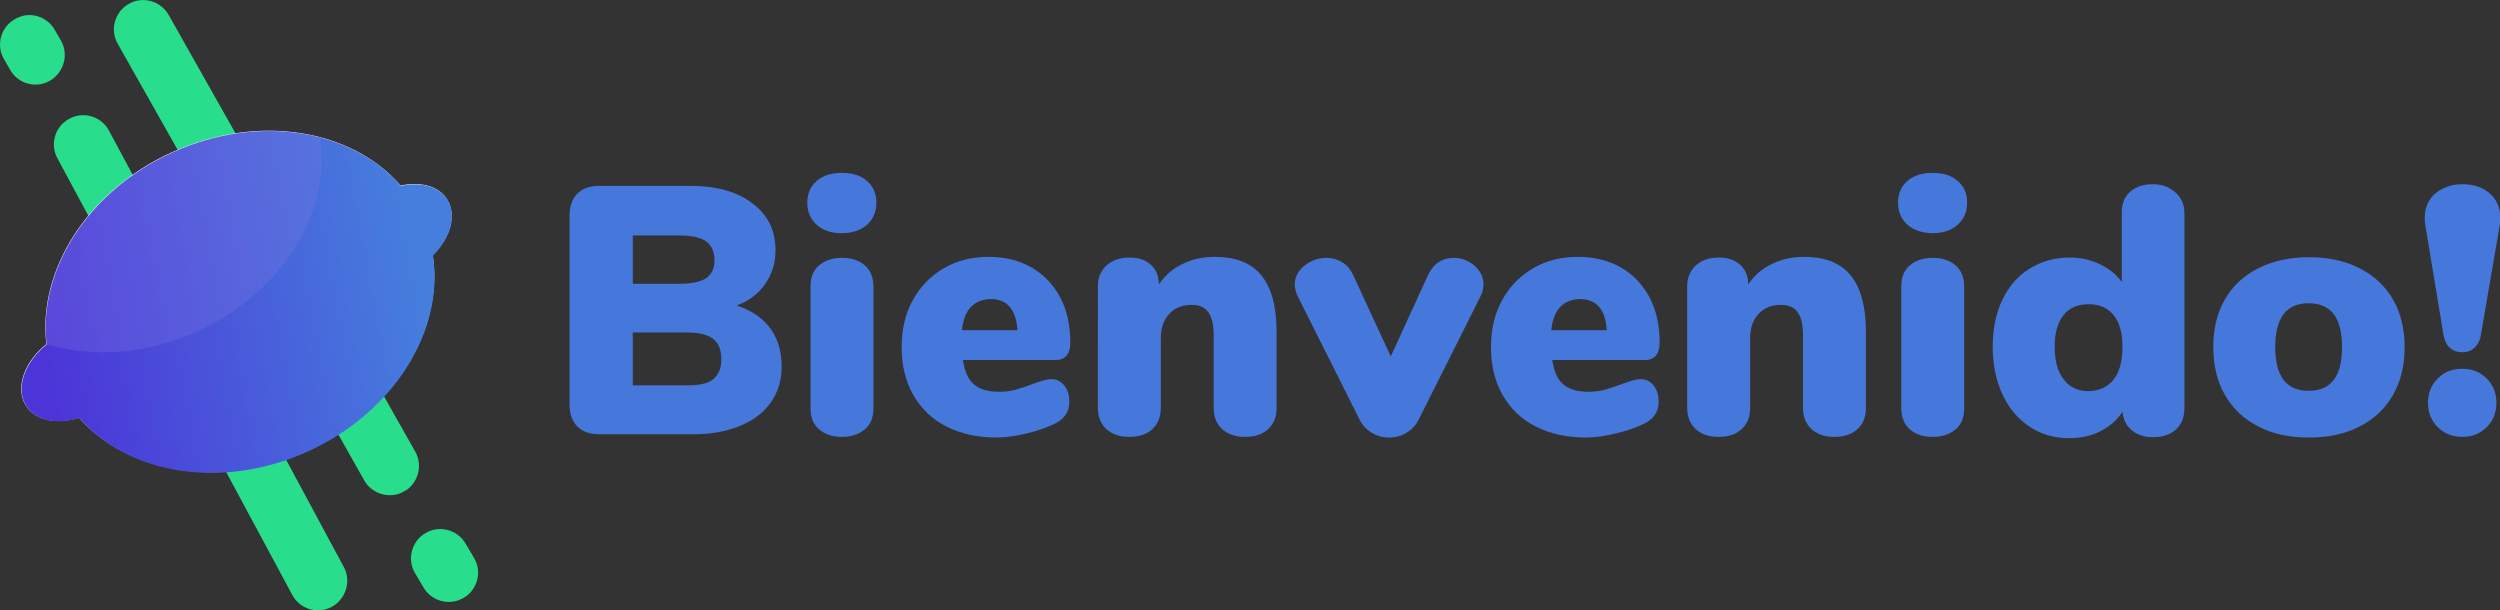 <?xml version="1.0" encoding="utf-8"?>
<!-- Generator: Adobe Illustrator 22.1.0, SVG Export Plug-In . SVG Version: 6.00 Build 0)  -->
<svg version="1.1" id="Layer_1" xmlns="http://www.w3.org/2000/svg" xmlns:xlink="http://www.w3.org/1999/xlink" x="0px" y="0px"
	 viewBox="0 0 770.8 188.1" style="enable-background:new 0 0 770.8 188.1;" xml:space="preserve">
<rect x="0" y="0" width="770.8" height="188.1" fill="#333333" stroke="none"/>
<style type="text/css">
	.st0{opacity:0.15;}
	.st1{fill:#4C35D7;}
	.st2{fill:#FFFFFF;}
	.st3{fill:none;stroke:#4C35D7;stroke-width:5;stroke-linecap:round;stroke-linejoin:round;stroke-miterlimit:10;}
	.st4{opacity:0.25;clip-path:url(#SVGID_2_);}
	.st5{opacity:0.55;}
	.st6{opacity:0.25;}
	.st7{fill:#F68D53;}
	.st8{fill:#E9E9E9;}
	.st9{fill:#5D7FC0;}
	.st10{fill:#28DD8B;}
	.st11{fill:#23C477;}
	.st12{fill:#FEFBFB;}
	.st13{fill:#F7F7FA;}
	.st14{fill:#3B2FB2;}
	.st15{opacity:0.3;fill:#28DD8B;}
	.st16{fill:#4C35D8;}
	.st17{fill:#232323;}
	.st18{fill:url(#XMLID_6_);}
	.st19{opacity:0.25;fill:#867FE5;}
	.st20{fill:url(#XMLID_15_);}
	.st21{fill:#4678DB;}
	.st22{fill:#EC4532;}
	.st23{fill:#374E84;}
	.st24{fill:#939393;}
	.st25{fill:#52D29A;}
	.st26{display:none;fill:#28DD8B;}
	.st27{display:none;fill:#4C35D7;}
	.st28{fill:#535E77;}
	.st29{fill:#666666;}
	.st30{fill:none;stroke:#EC4532;stroke-width:2;stroke-miterlimit:10;}
	.st31{fill:none;stroke:#374E84;stroke-width:2;stroke-miterlimit:10;}
	.st32{fill:none;stroke:#28DD8B;stroke-width:2;stroke-miterlimit:10;}
	.st33{fill:none;stroke:#4C35D7;stroke-width:2;stroke-miterlimit:10;}
	.st34{fill:none;stroke:#545F73;stroke-width:2;stroke-miterlimit:10;}
	.st35{fill:none;stroke:#666666;stroke-width:2;stroke-miterlimit:10;}
	.st36{fill:#FFFFFF;stroke:#000000;stroke-miterlimit:10;}
	.st37{fill:#E8E8E8;}
	.st38{fill:#467EDD;}
	.st39{fill:url(#SVGID_3_);}
	.st40{fill:#515C73;}
	.st41{fill:none;stroke:#515C73;stroke-width:2;stroke-miterlimit:10;}
	.st42{fill:none;stroke:#939393;stroke-width:2;stroke-miterlimit:10;}
	.st43{fill:#C9C9C9;}
	.st44{opacity:0.2;}
	.st45{fill:none;stroke:#939393;stroke-miterlimit:10;}
</style>
<g id="XMLID_52_">
	<g id="XMLID_55_">
		<g id="XMLID_67_">
			<g>
				<path id="XMLID_75_" class="st10" d="M104.1,185.8c-0.5,0.5-1.1,0.9-1.8,1.3c-4.4,2.4-9.9,0.7-12.2-3.7L17.7,48.8
					c-2.4-4.4-0.7-9.9,3.7-12.2c4.4-2.4,9.9-0.7,12.2,3.7L106,174.8C108,178.5,107.1,183,104.1,185.8z"/>
			</g>
		</g>
		<g id="XMLID_63_">
			<g>
				<path id="XMLID_76_" class="st10" d="M17,23.7c-0.5,0.5-1.1,0.9-1.8,1.3c-4.4,2.4-9.9,0.7-12.2-3.7l-1.9-3.3
					c-2.4-4.4-0.7-9.9,3.7-12.2C9.1,3.3,14.6,5,17,9.4l1.9,3.3C20.9,16.4,20,20.9,17,23.7z"/>
			</g>
		</g>
		<g id="XMLID_59_">
			<path id="XMLID_60_" class="st10" d="M126.3,150.3c-0.5,0.5-1.1,0.9-1.7,1.2c-4.3,2.5-9.9,0.9-12.3-3.4l-76-134.6
				c-2.5-4.3-0.9-9.9,3.4-12.3c4.3-2.5,9.9-0.9,12.3,3.4l76,134.6C130.1,142.9,129.3,147.5,126.3,150.3z"/>
		</g>
		<g id="XMLID_56_">
			<path id="XMLID_57_" class="st10" d="M144.5,183.2c-0.5,0.5-1.1,0.9-1.7,1.2c-4.3,2.5-9.9,0.9-12.3-3.4l-2.6-4.4
				c-2.5-4.3-0.9-9.9,3.4-12.3c4.3-2.5,9.9-0.9,12.3,3.4l2.6,4.4C148.4,175.8,147.5,180.4,144.5,183.2z"/>
		</g>
	</g>
	<path id="XMLID_54_" class="st2" d="M137.8,61.4c-2.6-4.1-8.2-5.5-14.3-4.2c-15.1-17.4-44-22.3-70.4-10.3
		c-26.2,11.9-41.5,36.5-38.8,59.2c-6.9,5.5-9.7,13.6-6.3,19c2.9,4.6,9.6,5.8,16.4,3.7C39.5,146,68.4,151,94.8,139
		c26.7-12.1,42.1-37.4,38.6-60.4C138.9,73.2,140.9,66.2,137.8,61.4z"/>
	<linearGradient id="XMLID_6_" gradientUnits="userSpaceOnUse" x1="12.94" y1="104.392" x2="128.15" y2="82.996">
		<stop  offset="0" style="stop-color:#4C35D8"/>
		<stop  offset="1" style="stop-color:#467EDD"/>
	</linearGradient>
	<path id="XMLID_53_" class="st18" d="M137.9,61.5c-2.6-4.1-8.2-5.5-14.3-4.2C108.5,39.9,79.6,35,53.2,47
		C27,58.9,11.7,83.5,14.4,106.2c-6.9,5.5-9.7,13.6-6.3,19c2.9,4.6,9.6,5.8,16.4,3.7c15.1,17.4,44,22.3,70.4,10.3
		c26.7-12.1,42.1-37.4,38.6-60.4C139,73.3,141,66.3,137.9,61.5z"/>
	<path class="st19" d="M53.1,46.9c-26.2,11.9-41.5,36.5-38.8,59.2c0,0,0,0,0,0c14,4.2,30.7,3.3,46.5-3.9
		C86.9,90.3,102,65.6,98.7,43.1c0.2-0.2,0.3-0.4,0.5-0.6C85.2,38.7,68.7,39.8,53.1,46.9z"/>
</g>
<g>
	<g>
		<path class="st21" d="M237.4,101.1c2.4,3.2,3.6,7.2,3.6,11.9c0,4.2-1.1,7.9-3.3,11c-2.2,3.2-5.4,5.6-9.5,7.3
			c-4.1,1.7-8.9,2.6-14.4,2.6h-28.9c-3,0-5.3-0.8-6.9-2.4c-1.6-1.6-2.4-3.9-2.4-6.9V66.6c0-3,0.8-5.3,2.4-6.9
			c1.6-1.6,3.9-2.4,6.9-2.4h27.9c8.1,0,14.5,1.8,19.2,5.4c4.8,3.6,7.1,8.4,7.1,14.5c0,3.9-1.1,7.4-3.2,10.4c-2.1,3-5,5.2-8.8,6.6
			C231.5,95.6,235,97.9,237.4,101.1z M195.1,87.5h14.3c3.8,0,6.5-0.6,8.3-1.7c1.7-1.2,2.6-3,2.6-5.5c0-2.7-0.9-4.6-2.6-5.9
			c-1.7-1.2-4.5-1.8-8.3-1.8h-14.3V87.5z M219.8,117c1.7-1.3,2.6-3.4,2.6-6.3c0-2.9-0.9-5-2.6-6.3c-1.7-1.3-4.6-1.9-8.5-1.9h-16.2
			v16.3h16.2C215.3,118.9,218.1,118.3,219.8,117z"/>
		<path class="st21" d="M251.8,69.3c-1.9-1.7-2.9-4-2.9-6.8c0-2.8,1-5.1,2.9-6.7c1.9-1.7,4.5-2.5,7.8-2.5c3.2,0,5.8,0.8,7.7,2.5
			c2,1.7,2.9,3.9,2.9,6.7c0,2.8-1,5.1-2.9,6.8c-1.9,1.7-4.5,2.6-7.8,2.6S253.7,71,251.8,69.3z M252.7,132.5
			c-1.9-1.5-2.8-3.7-2.8-6.7V88.4c0-3,0.9-5.2,2.8-6.7c1.8-1.5,4.2-2.2,6.9-2.2c2.8,0,5.1,0.7,6.9,2.2c1.8,1.5,2.8,3.7,2.8,6.7v37.4
			c0,3-0.9,5.2-2.8,6.7c-1.9,1.5-4.2,2.2-6.9,2.2C256.8,134.7,254.5,134,252.7,132.5z"/>
		<path class="st21" d="M328.1,118.8c1.1,1.3,1.6,3,1.6,5.1c0,2.9-1.4,5.1-4.2,6.6c-2.5,1.2-5.4,2.3-8.8,3.1s-6.5,1.3-9.3,1.3
			c-5.9,0-11.1-1.1-15.6-3.4c-4.4-2.2-7.8-5.5-10.2-9.7c-2.4-4.2-3.6-9.1-3.6-14.8c0-5.4,1.1-10.2,3.4-14.4c2.3-4.2,5.5-7.5,9.6-9.9
			c4.1-2.4,8.7-3.5,13.9-3.5c5,0,9.4,1.1,13.2,3.3c3.8,2.2,6.7,5.3,8.8,9.2c2.1,4,3.1,8.7,3.1,14c0,1.7-0.4,3-1.1,3.9
			c-0.8,0.9-1.9,1.4-3.3,1.4h-28.7c0.5,3.5,1.6,6,3.4,7.5c1.7,1.5,4.3,2.3,7.7,2.3c1.8,0,3.5-0.2,5-0.6c1.5-0.4,3.2-1,5.1-1.7
			c1.1-0.4,2.2-0.8,3.2-1.1c1.1-0.3,2-0.5,2.9-0.5C325.7,116.9,327,117.5,328.1,118.8z M299.3,94.7c-1.5,1.6-2.4,4-2.7,7.1h17.1
			c-0.4-6.4-3.2-9.6-8.3-9.6C302.8,92.3,300.8,93.1,299.3,94.7z"/>
		<path class="st21" d="M388.9,84.9c3.1,3.8,4.7,9.6,4.7,17.4v23.5c0,2.8-0.9,4.9-2.6,6.5c-1.7,1.6-4.1,2.4-7.1,2.4
			c-3,0-5.3-0.8-7.1-2.4c-1.7-1.6-2.6-3.8-2.6-6.5v-22.6c0-3.2-0.6-5.5-1.7-7c-1.1-1.5-2.8-2.2-5.1-2.2c-2.9,0-5.2,0.9-6.9,2.8
			c-1.7,1.8-2.6,4.3-2.6,7.5v21.5c0,2.8-0.9,4.9-2.6,6.5c-1.7,1.6-4.1,2.4-7.1,2.4c-3,0-5.3-0.8-7.1-2.4c-1.7-1.6-2.6-3.8-2.6-6.5
			V88.1c0-2.5,0.9-4.6,2.7-6.3c1.8-1.6,4.2-2.4,7.1-2.4c2.8,0,5,0.8,6.6,2.3c1.6,1.5,2.4,3.5,2.4,6c1.9-2.8,4.3-4.9,7.3-6.3
			c3-1.5,6.3-2.2,9.9-2.2C381.1,79.2,385.8,81.1,388.9,84.9z"/>
		<path class="st21" d="M443.6,80.8c1.4-0.9,3-1.3,4.6-1.3c2.4,0,4.5,0.8,6.4,2.4c1.8,1.6,2.8,3.5,2.8,5.8c0,1.2-0.3,2.4-0.9,3.6
			l-19,37.9c-0.9,1.8-2.1,3.2-3.8,4.2c-1.6,1-3.4,1.5-5.4,1.5c-2,0-3.8-0.5-5.4-1.5c-1.7-1-2.9-2.4-3.8-4.2l-19-37.9
			c-0.6-1.3-0.9-2.5-0.9-3.5c0-2.3,1-4.3,3-5.9c2-1.6,4.3-2.4,6.9-2.4c1.7,0,3.4,0.5,4.8,1.4c1.5,0.9,2.6,2.3,3.4,4.1l11.5,24.9
			l11.4-24.9C441.1,83.1,442.2,81.7,443.6,80.8z"/>
		<path class="st21" d="M509.8,118.8c1.1,1.3,1.6,3,1.6,5.1c0,2.9-1.4,5.1-4.2,6.6c-2.5,1.2-5.4,2.3-8.8,3.1s-6.5,1.3-9.3,1.3
			c-5.9,0-11.1-1.1-15.6-3.4c-4.4-2.2-7.8-5.5-10.2-9.7c-2.4-4.2-3.6-9.1-3.6-14.8c0-5.4,1.1-10.2,3.4-14.4c2.3-4.2,5.5-7.5,9.6-9.9
			c4.1-2.4,8.7-3.5,13.9-3.5c5,0,9.4,1.1,13.2,3.3c3.8,2.2,6.7,5.3,8.8,9.2c2.1,4,3.1,8.7,3.1,14c0,1.7-0.4,3-1.1,3.9
			c-0.8,0.9-1.9,1.4-3.3,1.4h-28.7c0.5,3.5,1.6,6,3.4,7.5c1.7,1.5,4.3,2.3,7.7,2.3c1.8,0,3.5-0.2,5-0.6c1.5-0.4,3.2-1,5.1-1.7
			c1.1-0.4,2.2-0.8,3.2-1.1c1.1-0.3,2-0.5,2.9-0.5C507.4,116.9,508.7,117.5,509.8,118.8z M481,94.7c-1.5,1.6-2.4,4-2.7,7.1h17.1
			c-0.4-6.4-3.2-9.6-8.3-9.6C484.5,92.3,482.5,93.1,481,94.7z"/>
		<path class="st21" d="M570.6,84.9c3.1,3.8,4.7,9.6,4.7,17.4v23.5c0,2.8-0.9,4.9-2.6,6.5c-1.7,1.6-4.1,2.4-7.1,2.4
			c-3,0-5.3-0.8-7.1-2.4c-1.7-1.6-2.6-3.8-2.6-6.5v-22.6c0-3.2-0.6-5.5-1.7-7c-1.1-1.5-2.8-2.2-5.1-2.2c-2.9,0-5.2,0.9-6.9,2.8
			c-1.7,1.8-2.6,4.3-2.6,7.5v21.5c0,2.8-0.9,4.9-2.6,6.5c-1.7,1.6-4.1,2.4-7.1,2.4c-3,0-5.3-0.8-7.1-2.4c-1.7-1.6-2.6-3.8-2.6-6.5
			V88.1c0-2.5,0.9-4.6,2.7-6.3c1.8-1.6,4.2-2.4,7.1-2.4c2.8,0,5,0.8,6.6,2.3c1.6,1.5,2.4,3.5,2.4,6c1.9-2.8,4.3-4.9,7.3-6.3
			c3-1.5,6.3-2.2,9.9-2.2C562.8,79.2,567.5,81.1,570.6,84.9z"/>
		<path class="st21" d="M588.1,69.3c-1.9-1.7-2.9-4-2.9-6.8c0-2.8,1-5.1,2.9-6.7c1.9-1.7,4.5-2.5,7.8-2.5c3.2,0,5.8,0.8,7.7,2.5
			c2,1.7,2.9,3.9,2.9,6.7c0,2.8-1,5.1-2.9,6.8c-1.9,1.7-4.5,2.6-7.8,2.6C592.6,71.8,590,71,588.1,69.3z M589,132.5
			c-1.8-1.5-2.8-3.7-2.8-6.7V88.4c0-3,0.9-5.2,2.8-6.7c1.8-1.5,4.2-2.2,6.9-2.2c2.8,0,5.1,0.7,6.9,2.2c1.8,1.5,2.8,3.7,2.8,6.7v37.4
			c0,3-0.9,5.2-2.8,6.7c-1.8,1.5-4.2,2.2-6.9,2.2C593.1,134.7,590.8,134,589,132.5z"/>
		<path class="st21" d="M670.7,59.3c1.8,1.6,2.8,3.7,2.8,6.3v60.3c0,2.8-0.9,4.9-2.6,6.5c-1.7,1.6-4.1,2.4-7,2.4
			c-2.7,0-4.9-0.7-6.6-2.1c-1.7-1.4-2.7-3.4-2.9-5.8c-1.5,2.5-3.8,4.5-6.7,6s-6.2,2.2-9.7,2.2c-4.6,0-8.7-1.2-12.2-3.5
			c-3.6-2.4-6.4-5.7-8.4-10c-2-4.3-3-9.2-3-14.7c0-5.5,1-10.4,3-14.5c2-4.2,4.8-7.4,8.4-9.6c3.6-2.2,7.7-3.4,12.3-3.4
			c3.4,0,6.5,0.7,9.4,2.1c2.9,1.4,5.1,3.2,6.7,5.5V65.2c0-2.5,0.9-4.6,2.6-6.1c1.7-1.5,4-2.3,6.9-2.3
			C666.5,56.8,668.8,57.6,670.7,59.3z M651.7,117c1.8-2.3,2.7-5.7,2.7-10c0-4.3-0.9-7.6-2.7-9.8c-1.8-2.3-4.4-3.4-7.8-3.4
			c-3.3,0-5.9,1.1-7.7,3.4c-1.8,2.2-2.7,5.5-2.7,9.7c0,4.4,0.9,7.7,2.8,10.1c1.8,2.4,4.4,3.6,7.7,3.6
			C647.3,120.5,649.9,119.3,651.7,117z"/>
		<path class="st21" d="M696.3,131.5c-4.5-2.3-7.9-5.5-10.3-9.7c-2.4-4.2-3.6-9.1-3.6-14.8c0-5.7,1.2-10.6,3.6-14.7
			c2.4-4.2,5.9-7.4,10.3-9.6c4.4-2.2,9.6-3.4,15.6-3.4c5.9,0,11.1,1.1,15.6,3.4c4.4,2.2,7.9,5.5,10.3,9.6c2.4,4.2,3.6,9.1,3.6,14.7
			c0,5.7-1.2,10.6-3.6,14.8c-2.4,4.2-5.9,7.5-10.3,9.7c-4.4,2.3-9.6,3.4-15.6,3.4C705.9,134.9,700.7,133.8,696.3,131.5z M722.1,107
			c0-9-3.4-13.5-10.3-13.5c-6.9,0-10.3,4.5-10.3,13.5c0,9,3.4,13.5,10.3,13.5C718.7,120.5,722.1,116,722.1,107z"/>
		<path class="st21" d="M755.3,107.2c-1.1-1-1.7-2.5-2-4.4L747.7,69c-0.1-0.4-0.1-1-0.1-1.7c0-3.3,1.1-5.8,3.3-7.7
			c2.2-1.8,5-2.8,8.3-2.8c3.4,0,6.2,0.9,8.4,2.8c2.2,1.9,3.3,4.5,3.3,7.7c0,0.7,0,1.3-0.1,1.7l-5.8,33.7c-0.2,1.9-0.9,3.3-1.9,4.4
			c-1.1,1-2.3,1.5-3.9,1.5S756.4,108.2,755.3,107.2z M751.6,131.7c-2-2-3-4.5-3-7.5c0-3,1-5.5,3-7.5c2-2,4.5-3,7.6-3
			c3,0,5.5,1,7.5,3c2,2,3,4.5,3,7.5c0,3-1,5.5-3,7.5c-2,2-4.5,3-7.5,3C756.2,134.7,753.6,133.7,751.6,131.7z"/>
	</g>
</g>
</svg>
